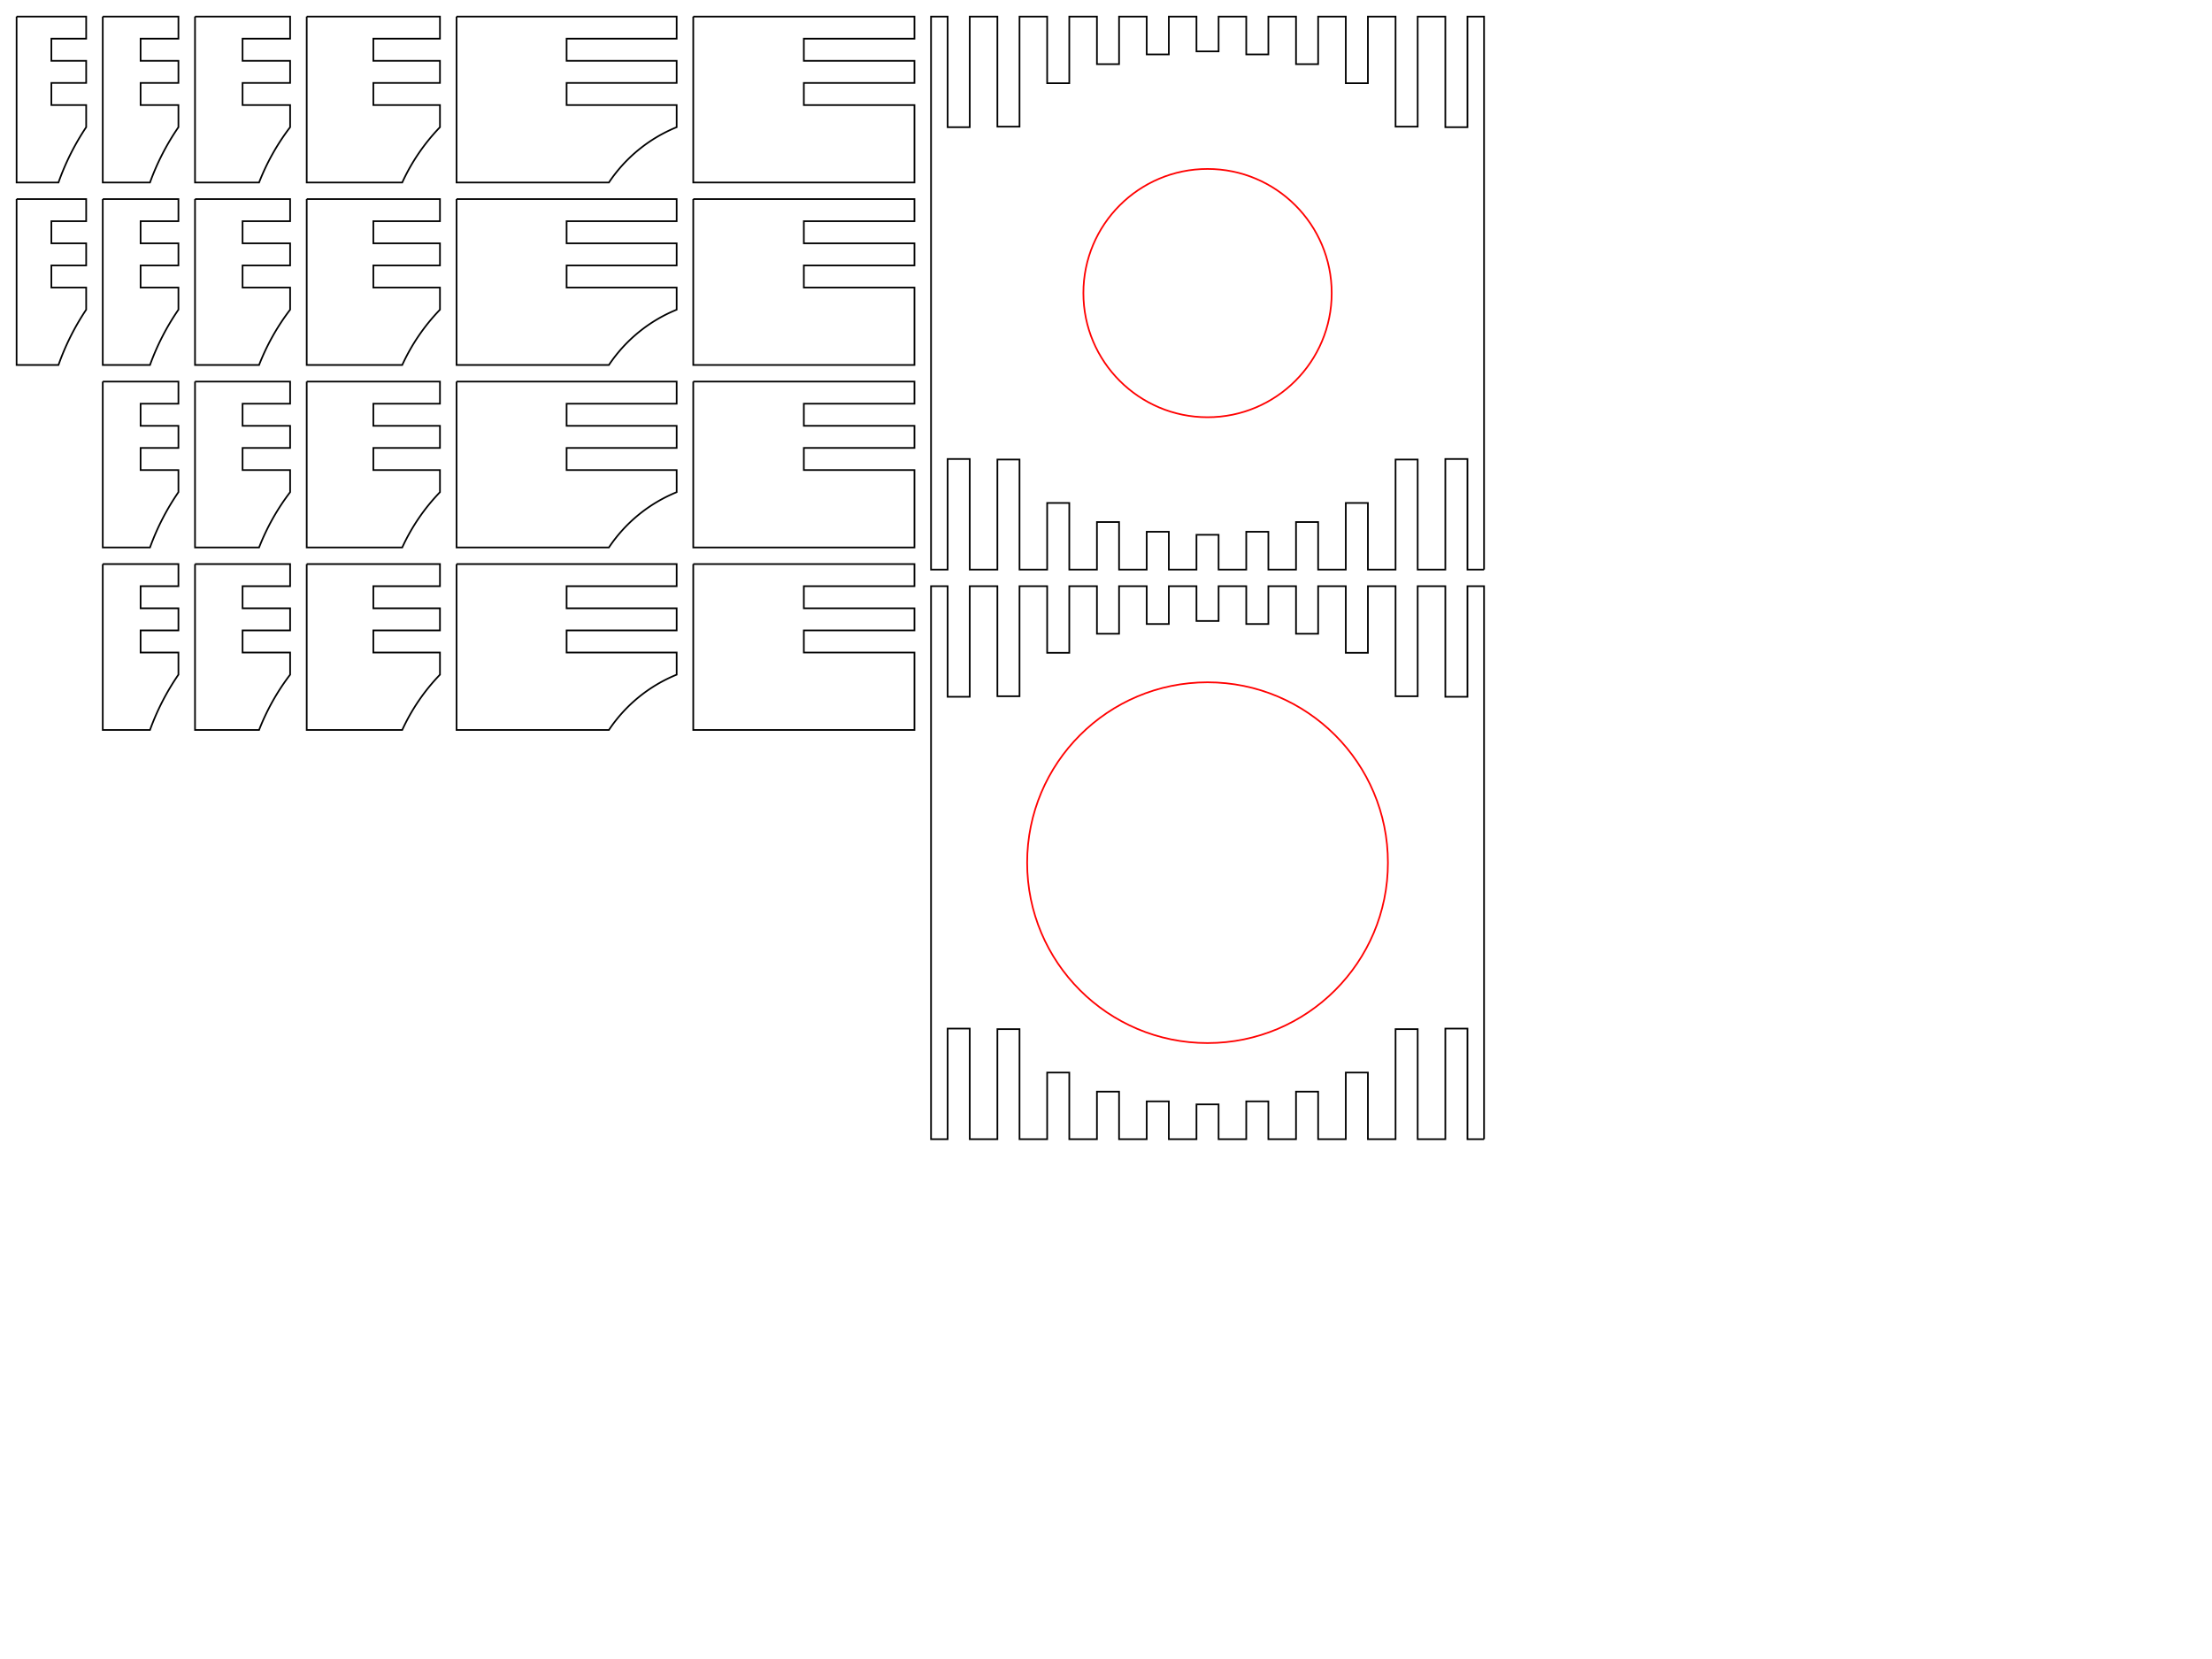 <?xml version="1.0" encoding="utf-8" ?>
<svg baseProfile="full" height="300mm" version="1.1" viewBox="0 0 400 300" width="400mm" xmlns="http://www.w3.org/2000/svg" xmlns:ev="http://www.w3.org/2001/xml-events" xmlns:xlink="http://www.w3.org/1999/xlink"><defs /><path d="M 3,3 L 3,33.0 L 10.574,33.0 A 45.0,45.0 0 0,1 15.583,23 L 15.583,19.0 L 9.292,19.0 L 9.292,15.0 L 15.583,15.0 L 15.583,11.0 L 9.292,11.0 L 9.292,7.0 L 15.583,7.0 L 15.583,3 L 3,3" fill="none" style="stroke:#000000;stroke-width:0.3" /><path d="M 3,36.0 L 3,66.0 L 10.574,66.0 A 45.0,45.0 0 0,1 15.583,56.0 L 15.583,52.0 L 9.292,52.0 L 9.292,48.0 L 15.583,48.0 L 15.583,44.0 L 9.292,44.0 L 9.292,40.0 L 15.583,40.0 L 15.583,36.0 L 3,36.0" fill="none" style="stroke:#000000;stroke-width:0.3" /><path d="M 18.583,3.0 L 18.583,33.0 L 27.123,33.0 A 44.091,44.091 0 0,1 32.265,23 L 32.265,19.0 L 25.424,19.0 L 25.424,15.0 L 32.265,15.0 L 32.265,11.0 L 25.424,11.0 L 25.424,7.0 L 32.265,7.0 L 32.265,3.0 L 18.583,3.0" fill="none" style="stroke:#000000;stroke-width:0.3" /><path d="M 18.583,36.0 L 18.583,66.0 L 27.123,66.0 A 44.091,44.091 0 0,1 32.265,56.0 L 32.265,52.0 L 25.424,52.0 L 25.424,48.0 L 32.265,48.0 L 32.265,44.0 L 25.424,44.0 L 25.424,40.0 L 32.265,40.0 L 32.265,36.0 L 18.583,36.0" fill="none" style="stroke:#000000;stroke-width:0.3" /><path d="M 18.583,69.0 L 18.583,99.0 L 27.123,99.0 A 44.091,44.091 0 0,1 32.265,89.0 L 32.265,85.0 L 25.424,85.0 L 25.424,81.0 L 32.265,81.0 L 32.265,77.0 L 25.424,77.0 L 25.424,73.0 L 32.265,73.0 L 32.265,69.0 L 18.583,69.0" fill="none" style="stroke:#000000;stroke-width:0.3" /><path d="M 18.583,102.0 L 18.583,132.0 L 27.123,132.0 A 44.091,44.091 0 0,1 32.265,122.0 L 32.265,118.0 L 25.424,118.0 L 25.424,114.0 L 32.265,114.0 L 32.265,110.0 L 25.424,110.0 L 25.424,106.0 L 32.265,106.0 L 32.265,102.0 L 18.583,102.0" fill="none" style="stroke:#000000;stroke-width:0.3" /><path d="M 35.265,3.0 L 35.265,33.0 L 46.847,33.0 A 41.243,41.243 0 0,1 52.463,23 L 52.463,19.0 L 43.864,19.0 L 43.864,15.0 L 52.463,15.0 L 52.463,11.0 L 43.864,11.0 L 43.864,7.0 L 52.463,7.0 L 52.463,3.0 L 35.265,3.0" fill="none" style="stroke:#000000;stroke-width:0.3" /><path d="M 35.265,36.0 L 35.265,66.0 L 46.847,66.0 A 41.243,41.243 0 0,1 52.463,56 L 52.463,52.0 L 43.864,52.0 L 43.864,48.0 L 52.463,48.0 L 52.463,44.0 L 43.864,44.0 L 43.864,40.0 L 52.463,40.0 L 52.463,36.0 L 35.265,36.0" fill="none" style="stroke:#000000;stroke-width:0.3" /><path d="M 35.265,69.0 L 35.265,99.0 L 46.847,99.0 A 41.243,41.243 0 0,1 52.463,89 L 52.463,85.0 L 43.864,85.0 L 43.864,81.0 L 52.463,81.0 L 52.463,77.0 L 43.864,77.0 L 43.864,73.0 L 52.463,73.0 L 52.463,69.0 L 35.265,69.0" fill="none" style="stroke:#000000;stroke-width:0.3" /><path d="M 35.265,102.0 L 35.265,132.0 L 46.847,132.0 A 41.243,41.243 0 0,1 52.463,122 L 52.463,118.0 L 43.864,118.0 L 43.864,114.0 L 52.463,114.0 L 52.463,110.0 L 43.864,110.0 L 43.864,106.0 L 52.463,106.0 L 52.463,102.0 L 35.265,102.0" fill="none" style="stroke:#000000;stroke-width:0.3" /><path d="M 55.463,3.0 L 55.463,33.0 L 72.737,33.0 A 36.0,36.0 0 0,1 79.559,23 L 79.559,19.0 L 67.511,19.0 L 67.511,15.0 L 79.559,15.0 L 79.559,11.0 L 67.511,11.0 L 67.511,7.0 L 79.559,7.0 L 79.559,3.0 L 55.463,3.0" fill="none" style="stroke:#000000;stroke-width:0.3" /><path d="M 55.463,36.0 L 55.463,66.0 L 72.737,66.0 A 36.0,36.0 0 0,1 79.559,56.0 L 79.559,52.0 L 67.511,52.0 L 67.511,48.0 L 79.559,48.0 L 79.559,44.0 L 67.511,44.0 L 67.511,40.0 L 79.559,40.0 L 79.559,36.0 L 55.463,36.0" fill="none" style="stroke:#000000;stroke-width:0.3" /><path d="M 55.463,69.0 L 55.463,99.0 L 72.737,99.0 A 36.0,36.0 0 0,1 79.559,89.0 L 79.559,85.0 L 67.511,85.0 L 67.511,81.0 L 79.559,81.0 L 79.559,77.0 L 67.511,77.0 L 67.511,73.0 L 79.559,73.0 L 79.559,69.0 L 55.463,69.0" fill="none" style="stroke:#000000;stroke-width:0.3" /><path d="M 55.463,102.0 L 55.463,132.0 L 72.737,132.0 A 36.0,36.0 0 0,1 79.559,122.0 L 79.559,118.0 L 67.511,118.0 L 67.511,114.0 L 79.559,114.0 L 79.559,110.0 L 67.511,110.0 L 67.511,106.0 L 79.559,106.0 L 79.559,102.0 L 55.463,102.0" fill="none" style="stroke:#000000;stroke-width:0.3" /><path d="M 82.559,3.0 L 82.559,33.0 L 110.109,33.0 A 27.0,27.0 0 0,1 122.361,23.0 L 122.361,19.0 L 102.46,19.0 L 102.46,15.0 L 122.361,15.0 L 122.361,11.0 L 102.46,11.0 L 102.46,7.0 L 122.361,7.0 L 122.361,3.0 L 82.559,3.0" fill="none" style="stroke:#000000;stroke-width:0.3" /><path d="M 82.559,36.0 L 82.559,66.0 L 110.109,66.0 A 27.0,27.0 0 0,1 122.361,56.0 L 122.361,52.0 L 102.46,52.0 L 102.46,48.0 L 122.361,48.0 L 122.361,44.0 L 102.46,44.0 L 102.46,40.0 L 122.361,40.0 L 122.361,36.0 L 82.559,36.0" fill="none" style="stroke:#000000;stroke-width:0.3" /><path d="M 82.559,69.0 L 82.559,99.0 L 110.109,99.0 A 27.0,27.0 0 0,1 122.361,89.0 L 122.361,85.0 L 102.46,85.0 L 102.46,81.0 L 122.361,81.0 L 122.361,77.0 L 102.46,77.0 L 102.46,73.0 L 122.361,73.0 L 122.361,69.0 L 82.559,69.0" fill="none" style="stroke:#000000;stroke-width:0.3" /><path d="M 82.559,102.0 L 82.559,132.0 L 110.109,132.0 A 27.0,27.0 0 0,1 122.361,122.0 L 122.361,118.0 L 102.46,118.0 L 102.46,114.0 L 122.361,114.0 L 122.361,110.0 L 102.46,110.0 L 102.46,106.0 L 122.361,106.0 L 122.361,102.0 L 82.559,102.0" fill="none" style="stroke:#000000;stroke-width:0.3" /><path d="M 125.361,3.0 L 125.361,33.0 L 165.361,33.0 L 165.361,19.0 L 145.361,19.0 L 145.361,15.0 L 165.361,15.0 L 165.361,11.0 L 145.361,11.0 L 145.361,7.0 L 165.361,7.0 L 165.361,3.0 L 125.361,3.0" fill="none" style="stroke:#000000;stroke-width:0.3" /><path d="M 125.361,36.0 L 125.361,66.0 L 165.361,66.0 L 165.361,52.0 L 145.361,52.0 L 145.361,48.0 L 165.361,48.0 L 165.361,44.0 L 145.361,44.0 L 145.361,40.0 L 165.361,40.0 L 165.361,36.0 L 125.361,36.0" fill="none" style="stroke:#000000;stroke-width:0.3" /><path d="M 125.361,69.0 L 125.361,99.0 L 165.361,99.0 L 165.361,85.0 L 145.361,85.0 L 145.361,81.0 L 165.361,81.0 L 165.361,77.0 L 145.361,77.0 L 145.361,73.0 L 165.361,73.0 L 165.361,69.0 L 125.361,69.0" fill="none" style="stroke:#000000;stroke-width:0.3" /><path d="M 125.361,102.0 L 125.361,132.0 L 165.361,132.0 L 165.361,118.0 L 145.361,118.0 L 145.361,114.0 L 165.361,114.0 L 165.361,110.0 L 145.361,110.0 L 145.361,106.0 L 165.361,106.0 L 165.361,102.0 L 125.361,102.0" fill="none" style="stroke:#000000;stroke-width:0.3" /><path d="M 268.361,103.0 L 265.361,103.0 L 265.361,83.0 L 261.361,83.0 L 261.361,103.0 L 256.361,103.0 L 256.361,83.099 L 252.361,83.099 L 252.361,103.0 L 247.361,103.0 L 247.361,90.952 L 243.361,90.952 L 243.361,103.0 L 238.361,103.0 L 238.361,94.401 L 234.361,94.401 L 234.361,103.0 L 229.361,103.0 L 229.361,96.159 L 225.361,96.159 L 225.361,103.0 L 220.361,103.0 L 220.361,96.708 L 216.361,96.708 L 216.361,103.0 L 211.361,103.0 L 211.361,96.159 L 207.361,96.159 L 207.361,103.0 L 202.361,103.0 L 202.361,94.401 L 198.361,94.401 L 198.361,103.0 L 193.361,103.0 L 193.361,90.952 L 189.361,90.952 L 189.361,103.0 L 184.361,103.0 L 184.361,83.099 L 180.361,83.099 L 180.361,103.0 L 175.361,103.0 L 175.361,83.0 L 171.361,83.0 L 171.361,103.0 L 168.361,103.0 L 168.361,3.0 L 171.361,3.0 L 171.361,23.0 L 175.361,23.0 L 175.361,3.0 L 180.361,3.0 L 180.361,22.901 L 184.361,22.901 L 184.361,3.0 L 189.361,3.0 L 189.361,15.048 L 193.361,15.048 L 193.361,3.0 L 198.361,3.0 L 198.361,11.599 L 202.361,11.599 L 202.361,3.0 L 207.361,3.0 L 207.361,9.841 L 211.361,9.841 L 211.361,3.0 L 216.361,3.0 L 216.361,9.292 L 220.361,9.292 L 220.361,3.0 L 225.361,3.0 L 225.361,9.841 L 229.361,9.841 L 229.361,3.0 L 234.361,3.0 L 234.361,11.599 L 238.361,11.599 L 238.361,3.0 L 243.361,3.0 L 243.361,15.048 L 247.361,15.048 L 247.361,3.0 L 252.361,3.0 L 252.361,22.901 L 256.361,22.901 L 256.361,3.0 L 261.361,3.0 L 261.361,23.0 L 265.361,23.0 L 265.361,3.0 L 268.361,3.0 L 268.361,103.0" fill="none" style="stroke:#000000;stroke-width:0.3" /><circle cx="218.361" cy="53.0" fill="none" r="22.45" style="stroke:#FF0000;stroke-width:0.3" /><path d="M 268.361,206.0 L 265.361,206.0 L 265.361,186.0 L 261.361,186.0 L 261.361,206.0 L 256.361,206.0 L 256.361,186.099 L 252.361,186.099 L 252.361,206.0 L 247.361,206.0 L 247.361,193.952 L 243.361,193.952 L 243.361,206.0 L 238.361,206.0 L 238.361,197.401 L 234.361,197.401 L 234.361,206.0 L 229.361,206.0 L 229.361,199.159 L 225.361,199.159 L 225.361,206.0 L 220.361,206.0 L 220.361,199.708 L 216.361,199.708 L 216.361,206.0 L 211.361,206.0 L 211.361,199.159 L 207.361,199.159 L 207.361,206.0 L 202.361,206.0 L 202.361,197.401 L 198.361,197.401 L 198.361,206.0 L 193.361,206.0 L 193.361,193.952 L 189.361,193.952 L 189.361,206.0 L 184.361,206.0 L 184.361,186.099 L 180.361,186.099 L 180.361,206.0 L 175.361,206.0 L 175.361,186.0 L 171.361,186.0 L 171.361,206.0 L 168.361,206.0 L 168.361,106.0 L 171.361,106.0 L 171.361,126.0 L 175.361,126.0 L 175.361,106.0 L 180.361,106.0 L 180.361,125.901 L 184.361,125.901 L 184.361,106.0 L 189.361,106.0 L 189.361,118.048 L 193.361,118.048 L 193.361,106.0 L 198.361,106.0 L 198.361,114.599 L 202.361,114.599 L 202.361,106.0 L 207.361,106.0 L 207.361,112.841 L 211.361,112.841 L 211.361,106.0 L 216.361,106.0 L 216.361,112.292 L 220.361,112.292 L 220.361,106.0 L 225.361,106.0 L 225.361,112.841 L 229.361,112.841 L 229.361,106.0 L 234.361,106.0 L 234.361,114.599 L 238.361,114.599 L 238.361,106.0 L 243.361,106.0 L 243.361,118.048 L 247.361,118.048 L 247.361,106.0 L 252.361,106.0 L 252.361,125.901 L 256.361,125.901 L 256.361,106.0 L 261.361,106.0 L 261.361,126.0 L 265.361,126.0 L 265.361,106.0 L 268.361,106.0 L 268.361,206.0" fill="none" style="stroke:#000000;stroke-width:0.3" /><circle cx="218.361" cy="156.0" fill="none" r="32.619" style="stroke:#FF0000;stroke-width:0.3" /></svg>